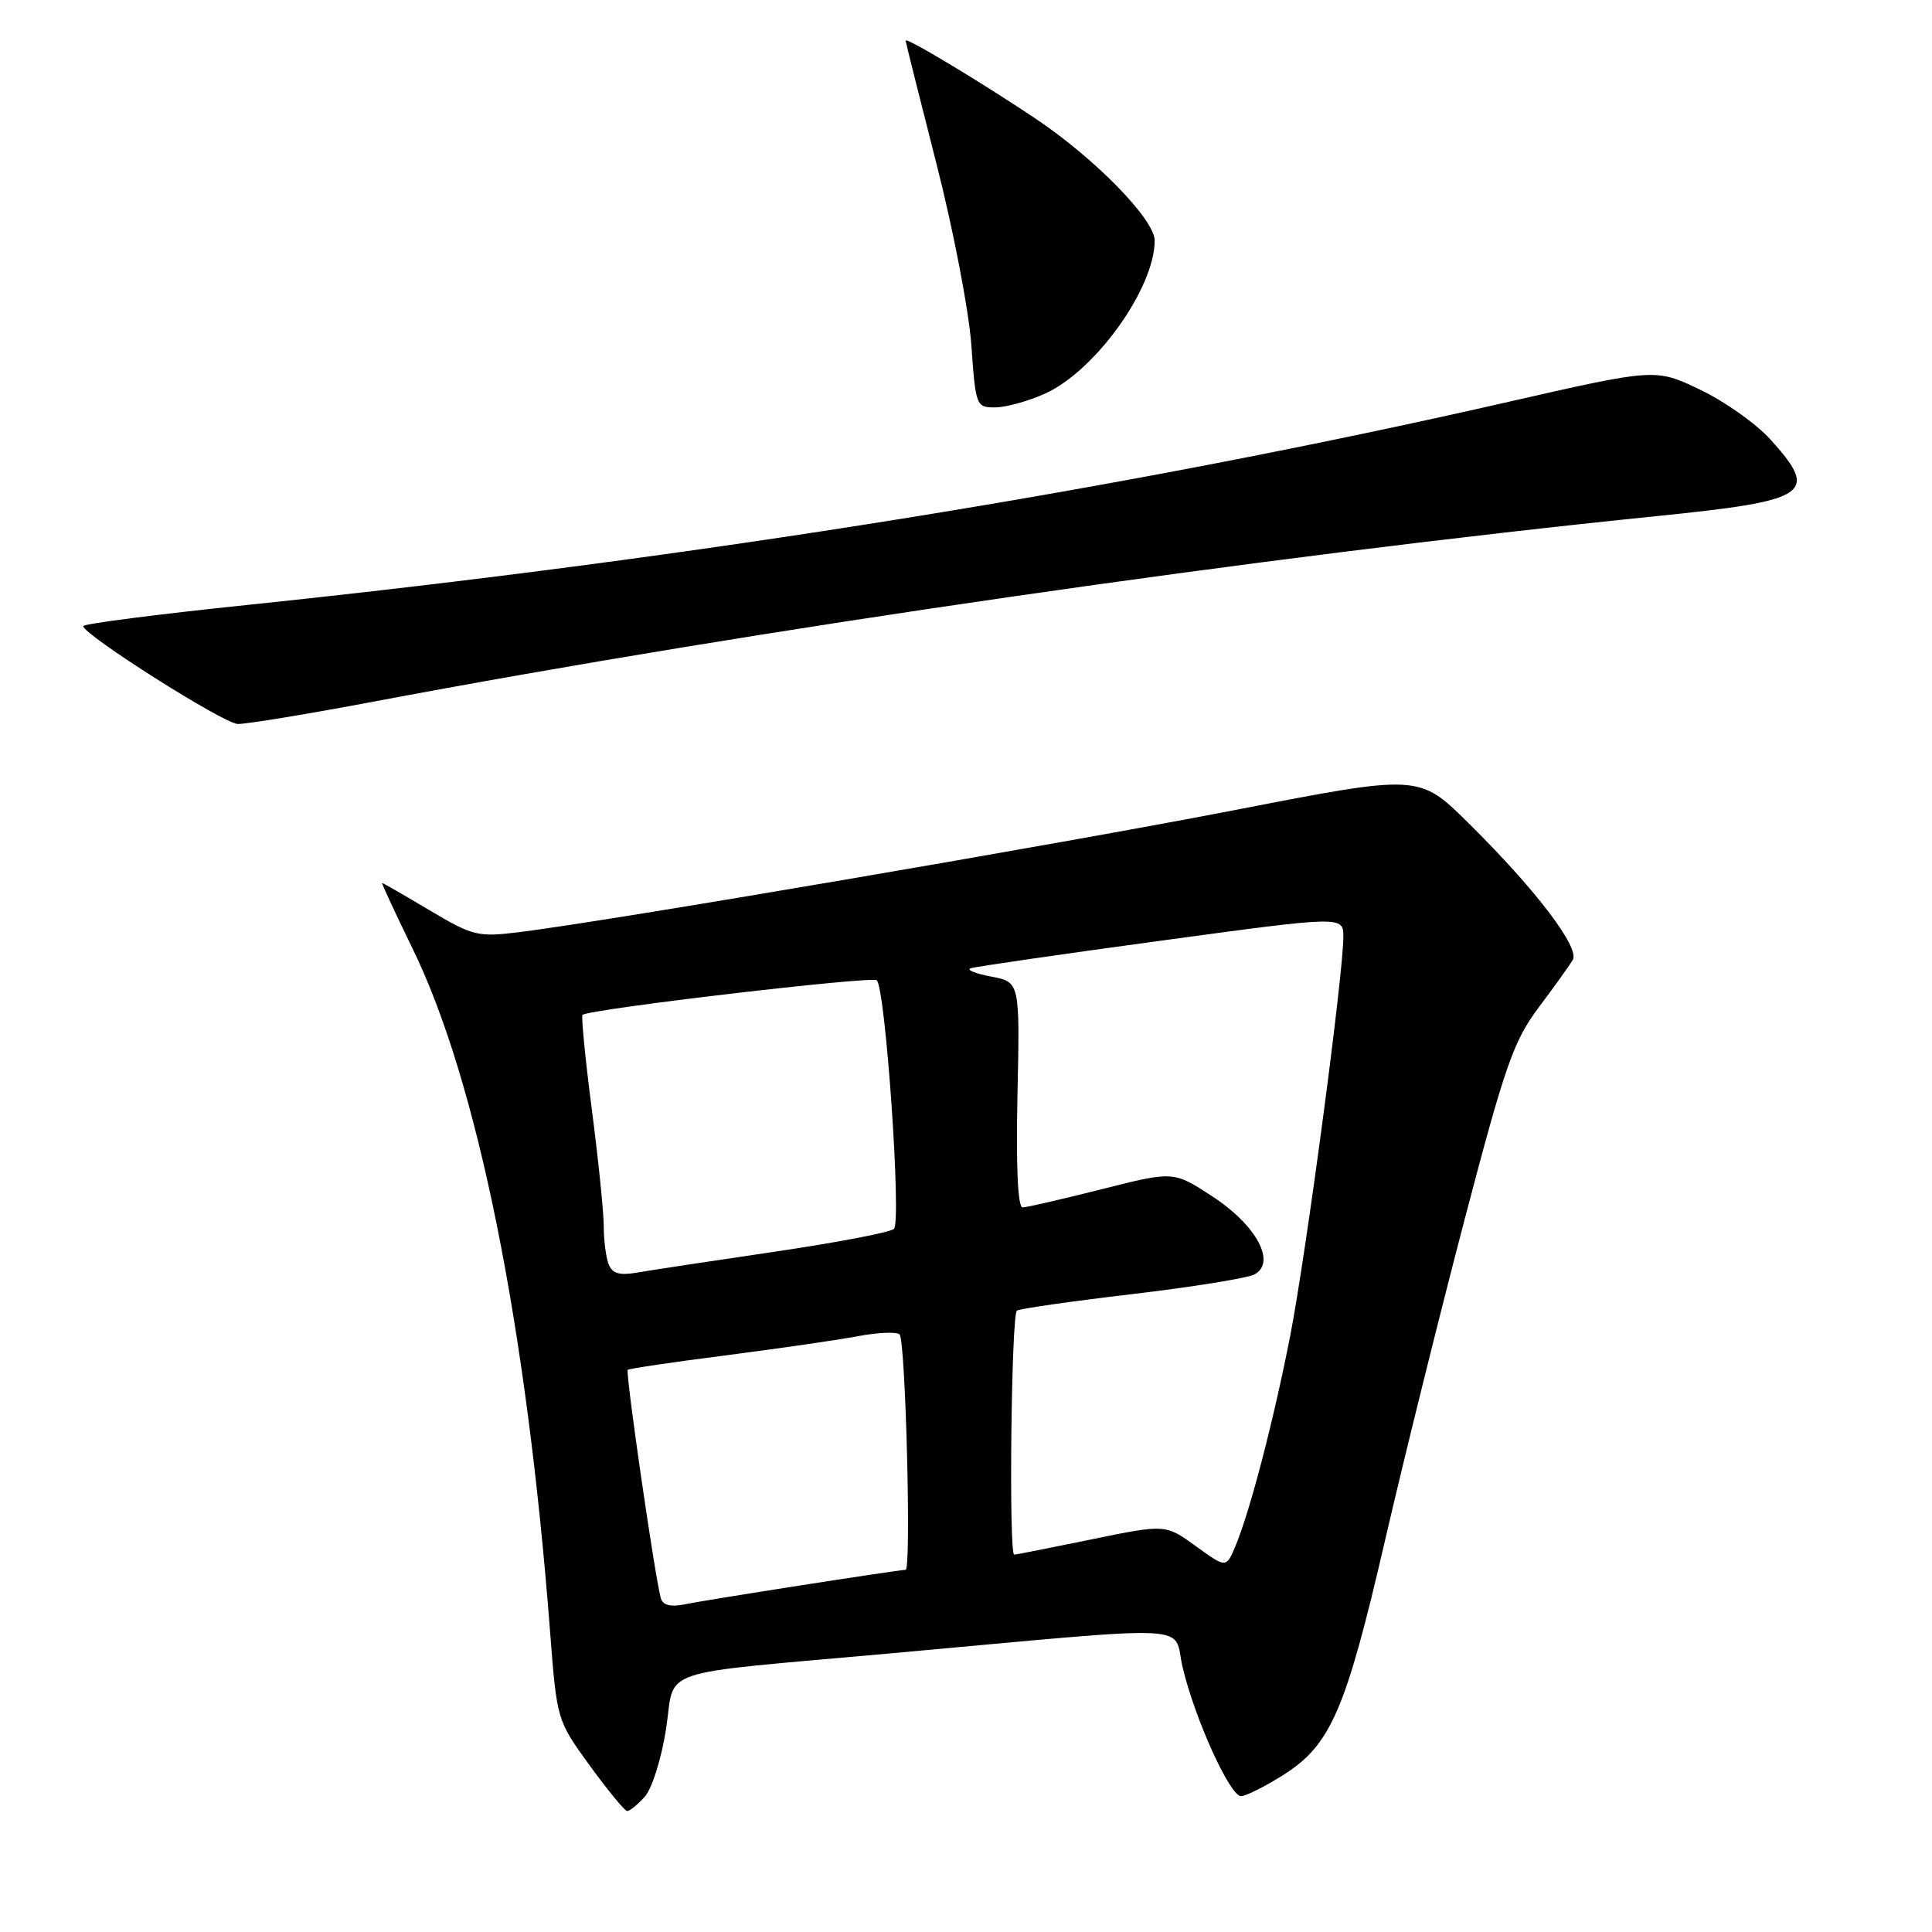 <?xml version="1.0" encoding="UTF-8" standalone="no"?>
<!DOCTYPE svg PUBLIC "-//W3C//DTD SVG 1.1//EN" "http://www.w3.org/Graphics/SVG/1.1/DTD/svg11.dtd" >
<svg xmlns="http://www.w3.org/2000/svg" xmlns:xlink="http://www.w3.org/1999/xlink" version="1.1" viewBox="0 0 256 256">
 <g >
 <path fill="currentColor"
d=" M 85.43 238.08 C 86.39 237.01 87.64 233.05 88.25 229.14 C 89.54 220.83 86.21 221.95 118.00 219.08 C 159.66 215.31 155.32 215.10 156.71 220.95 C 158.31 227.72 162.97 238.00 164.44 238.00 C 165.08 238.00 167.62 236.72 170.08 235.17 C 176.34 231.19 178.32 226.63 183.55 204.00 C 186.03 193.28 190.77 174.16 194.09 161.51 C 199.42 141.19 200.55 137.95 203.87 133.51 C 205.94 130.76 207.97 127.92 208.40 127.20 C 209.37 125.58 203.45 117.82 194.57 109.05 C 188.04 102.59 188.04 102.59 163.77 107.31 C 140.28 111.87 80.47 122.08 68.75 123.52 C 63.33 124.19 62.64 124.02 56.93 120.62 C 53.59 118.63 50.76 117.00 50.64 117.00 C 50.52 117.00 52.31 120.85 54.61 125.57 C 63.25 143.20 69.78 175.63 72.89 216.22 C 73.79 227.92 73.80 227.96 78.14 233.94 C 80.54 237.24 82.77 239.95 83.10 239.97 C 83.42 239.99 84.47 239.14 85.43 238.08 Z  M 49.50 92.97 C 100.23 83.39 167.21 73.71 219.50 68.39 C 239.80 66.33 241.11 65.45 234.59 58.23 C 232.71 56.15 228.52 53.18 225.26 51.63 C 219.35 48.80 219.35 48.80 199.43 53.35 C 149.20 64.80 92.35 73.94 32.75 80.16 C 20.79 81.40 11.01 82.67 11.02 82.96 C 11.08 84.13 29.62 95.87 31.50 95.93 C 32.60 95.96 40.70 94.63 49.50 92.97 Z  M 138.51 52.14 C 145.18 49.10 153.00 38.17 153.00 31.87 C 153.00 29.09 145.10 21.00 137.22 15.72 C 129.82 10.77 120.00 4.87 120.00 5.38 C 120.00 5.55 121.83 12.85 124.06 21.60 C 126.30 30.34 128.39 41.21 128.71 45.75 C 129.28 53.83 129.35 54.00 131.90 53.98 C 133.33 53.97 136.30 53.14 138.51 52.14 Z  M 87.58 211.83 C 86.86 209.52 82.84 181.83 83.18 181.51 C 83.35 181.35 89.21 180.48 96.19 179.59 C 103.17 178.69 111.04 177.55 113.69 177.05 C 116.34 176.55 118.81 176.45 119.20 176.82 C 119.99 177.59 120.77 208.00 120.00 208.01 C 118.94 208.03 93.36 212.02 90.75 212.58 C 88.92 212.96 87.86 212.71 87.58 211.83 Z  M 158.45 204.87 C 154.43 201.96 154.43 201.96 144.61 203.98 C 139.20 205.09 134.60 206.00 134.39 206.00 C 133.65 206.00 134.00 174.12 134.75 173.66 C 135.16 173.40 142.03 172.42 150.00 171.48 C 157.97 170.54 165.26 169.36 166.20 168.88 C 169.17 167.32 166.50 162.34 160.63 158.52 C 155.50 155.17 155.50 155.17 146.00 157.57 C 140.78 158.89 136.05 159.98 135.50 159.99 C 134.86 160.00 134.62 154.58 134.82 145.06 C 135.14 130.12 135.14 130.12 131.32 129.40 C 129.22 129.00 128.01 128.50 128.62 128.30 C 129.24 128.09 140.60 126.44 153.87 124.64 C 178.00 121.36 178.00 121.36 178.00 124.15 C 178.00 129.13 173.06 166.21 170.96 177.00 C 168.76 188.25 165.63 200.27 163.68 204.92 C 162.47 207.78 162.47 207.78 158.45 204.87 Z  M 80.64 167.50 C 80.29 166.59 80.00 164.34 80.00 162.51 C 80.00 160.68 79.29 153.70 78.42 147.01 C 77.55 140.31 77.00 134.67 77.19 134.48 C 77.93 133.73 115.54 129.31 116.17 129.89 C 117.34 130.95 119.48 161.93 118.45 162.84 C 117.93 163.30 110.75 164.67 102.50 165.88 C 94.25 167.09 86.10 168.33 84.39 168.63 C 82.07 169.03 81.12 168.75 80.64 167.50 Z "/>
</g>
</svg>
